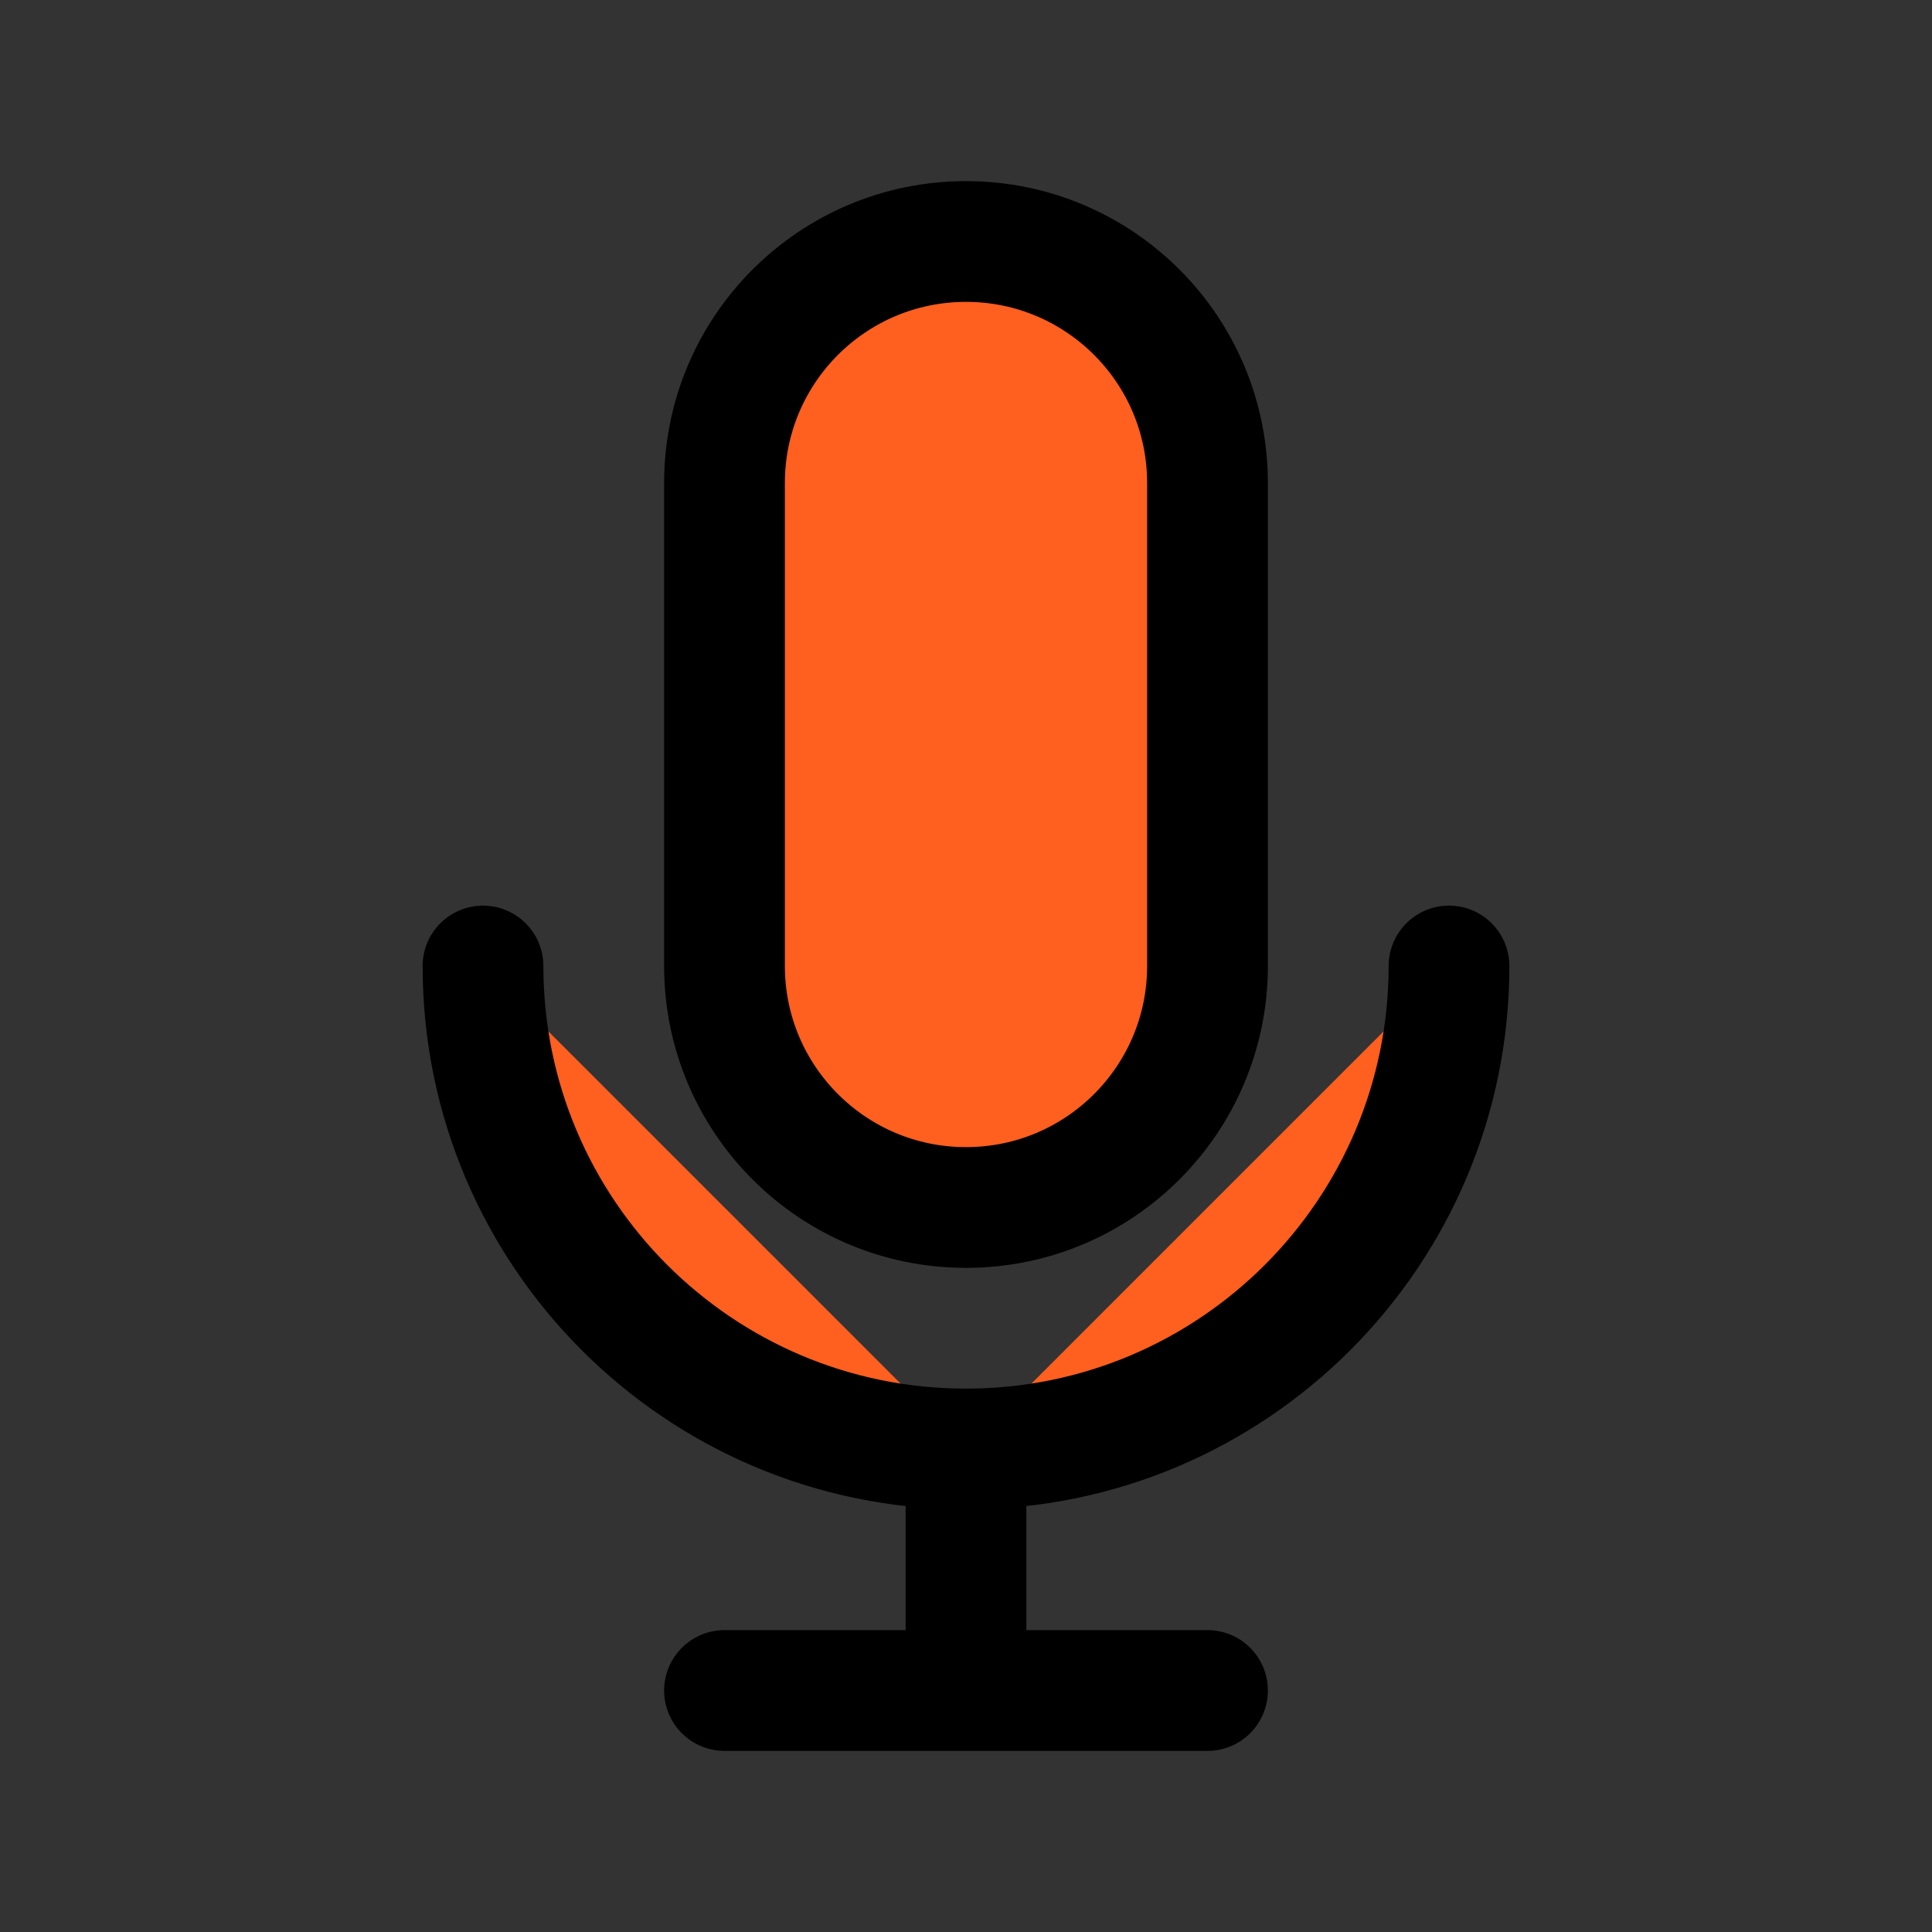 <?xml version="1.0" encoding="UTF-8" standalone="no"?>
<!-- Uploaded to: SVG Repo, www.svgrepo.com, Transformed by: SVG Repo Mixer Tools -->

<svg
   width="120px"
   height="120px"
   viewBox="0 0 24 24"
   fill="none"
   version="1.1"
   id="svg2"
   sodipodi:docname="unmuted-mic.svg"
   inkscape:version="1.3 (0e150ed6c4, 2023-07-21)"
   xmlns:inkscape="http://www.inkscape.org/namespaces/inkscape"
   xmlns:sodipodi="http://sodipodi.sourceforge.net/DTD/sodipodi-0.dtd"
   xmlns="http://www.w3.org/2000/svg"
   xmlns:svg="http://www.w3.org/2000/svg">
  <rect x="0" y="0" width="24" height="24" fill="#333333" stroke="none"/>
  <defs
     id="defs2" />
  <sodipodi:namedview
     id="namedview2"
     pagecolor="#ffffff"
     bordercolor="#000000"
     borderopacity="0.25"
     inkscape:showpageshadow="2"
     inkscape:pageopacity="0.0"
     inkscape:pagecheckerboard="0"
     inkscape:deskcolor="#d1d1d1"
     inkscape:zoom="4.3083333"
     inkscape:cx="59.767892"
     inkscape:cy="60"
     inkscape:window-width="1260"
     inkscape:window-height="660"
     inkscape:window-x="0"
     inkscape:window-y="0"
     inkscape:window-maximized="1"
     inkscape:current-layer="SVGRepo_iconCarrier" />
  <g
     id="SVGRepo_bgCarrier"
     stroke-width="0" />
  <g
     id="SVGRepo_tracerCarrier"
     stroke-linecap="round"
     stroke-linejoin="round" />
  <g
     id="SVGRepo_iconCarrier"
     style="fill:#ffffff;fill-opacity:1">
    <path
       opacity="0.15"
       d="M9 6C9 4.343 10.343 3 12 3C13.657 3 15 4.343 15 6V12C15 13.657 13.657 15 12 15C10.343 15 9 13.657 9 12V6Z"
       fill="#000000"
       style="fill:#ffffff;fill-opacity:1"
       data-darkreader-inline-fill=""
       id="path1" />
    <path
       d="M18 12C18 15.314 15.314 18 12 18M12 18C8.686 18 6 15.314 6 12M12 18V21M12 21H15M12 21H9M15 6V12C15 13.657 13.657 15 12 15C10.343 15 9 13.657 9 12V6C9 4.343 10.343 3 12 3C13.657 3 15 4.343 15 6Z"
       stroke="#000000"
       stroke-width="1.5"
       stroke-linecap="round"
       stroke-linejoin="round"
       style="fill:#ff5f1f;fill-opacity:1"
       data-darkreader-inline-stroke=""
       id="path2" />
  </g>
</svg>
